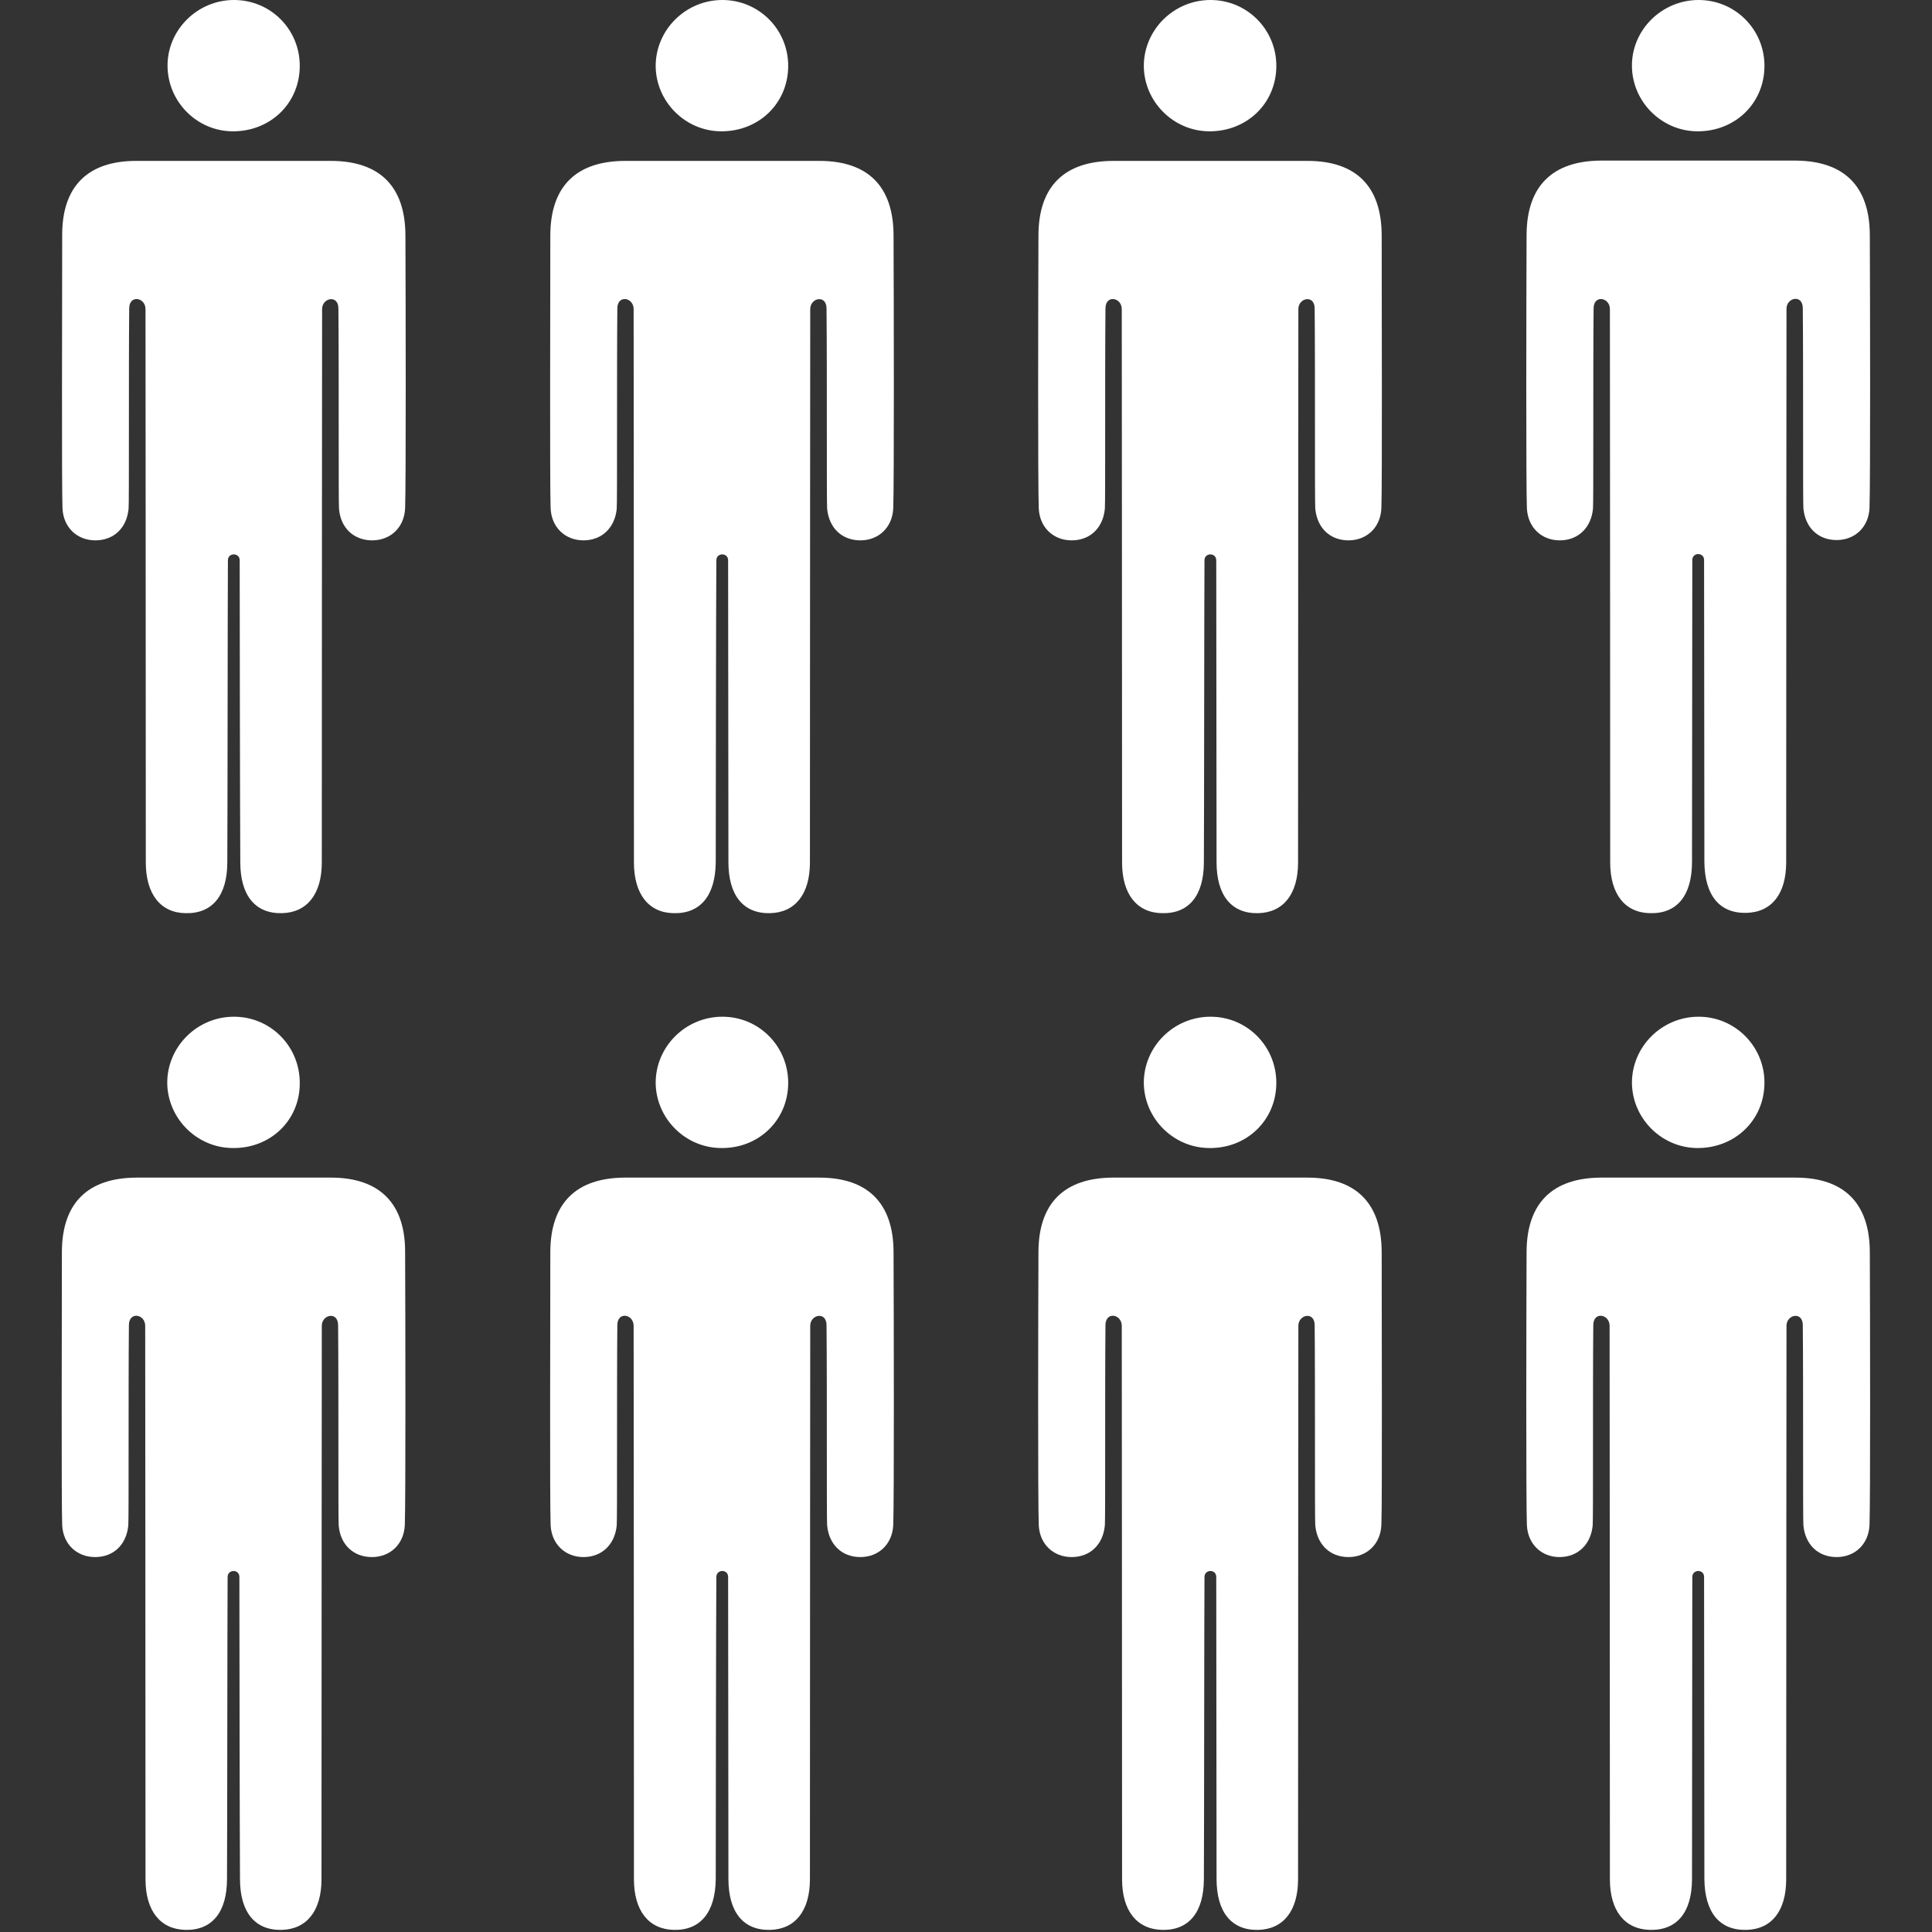 <?xml version="1.0" encoding="utf-8"?>
<!-- Generator: Adobe Illustrator 12.0.0, SVG Export Plug-In  -->
<!DOCTYPE svg PUBLIC "-//W3C//DTD SVG 1.1//EN" "http://www.w3.org/Graphics/SVG/1.1/DTD/svg11.dtd">
<svg  version="1.1" xmlns="http://www.w3.org/2000/svg" xmlns:xlink="http://www.w3.org/1999/xlink" xmlns:a="http://ns.adobe.com/AdobeSVGViewerExtensions/3.0/"
	 width="64" height="64" viewBox="-2.05 0 64 64" enable-background="new -2.05 0 64 64" xml:space="preserve">
<rect x="-2.05" y="0" width="64" height="64" fill="#333333" stroke="none"/>
<defs>
</defs>
<path fill="#FFFFFF" d="M8.91,5.33c-0.53,0-5.92,0-6.45,0C0.86,5.33,0.01,6.17,0.01,7.78c0,2.23-0.02,8.27,0.01,9.06
	c0.03,0.64,0.49,1.06,1.09,1.06c0.61,0,1.04-0.41,1.1-1.05c0.02-0.19,0-4.61,0.02-6.63c0-0.47,0.54-0.37,0.54,0.02
	c0,0.25,0.01,12.37,0.01,18.33c0,1.05,0.49,1.67,1.32,1.68c0.88,0.02,1.38-0.58,1.38-1.69c0.01-1.56,0.01-8.73,0.02-10
	c0-0.26,0.39-0.26,0.39,0c0,1.28,0.01,8.44,0.02,10c0,1.11,0.5,1.71,1.38,1.69c0.83-0.02,1.32-0.63,1.32-1.68
	c0-5.97,0.01-18.08,0.01-18.33c0-0.38,0.54-0.49,0.54-0.02c0.02,2.01,0,6.43,0.02,6.63c0.05,0.64,0.49,1.05,1.1,1.05
	c0.6,0,1.06-0.42,1.09-1.06c0.03-0.79,0.02-6.82,0.01-9.06C11.37,6.17,10.52,5.33,8.91,5.33z"/>
<path fill="#FFFFFF" d="M5.65,4.35c1.25,0.01,2.22-0.92,2.23-2.15C7.89,0.98,6.92,0,5.7,0C4.49,0,3.49,0.99,3.5,2.19
	C3.51,3.37,4.47,4.34,5.65,4.35z"/>
<path fill="#FFFFFF" d="M25.09,5.33c-0.53,0-5.92,0-6.45,0c-1.61,0.01-2.45,0.85-2.46,2.45c0,2.23-0.02,8.27,0.01,9.06
	c0.03,0.64,0.49,1.06,1.09,1.06c0.6,0,1.04-0.41,1.1-1.05c0.02-0.19,0-4.61,0.02-6.63c0-0.47,0.54-0.37,0.54,0.02
	c0,0.25,0.01,12.37,0.01,18.33c0,1.05,0.49,1.67,1.32,1.68c0.88,0.02,1.38-0.58,1.39-1.69c0-1.56,0.01-8.73,0.02-10
	c0-0.26,0.39-0.26,0.39,0c0,1.28,0.01,8.44,0.01,10c0,1.11,0.5,1.71,1.38,1.69c0.83-0.02,1.32-0.63,1.32-1.68
	c0-5.97,0.01-18.08,0.01-18.33c0-0.38,0.54-0.49,0.54-0.02c0.02,2.01,0,6.43,0.02,6.63c0.06,0.64,0.49,1.05,1.1,1.05
	c0.6,0,1.06-0.42,1.09-1.06c0.03-0.79,0.02-6.82,0.01-9.06C27.54,6.17,26.7,5.33,25.09,5.33z"/>
<path fill="#FFFFFF" d="M21.83,4.35c1.25,0.01,2.22-0.92,2.23-2.15C24.07,0.98,23.09,0,21.88,0c-1.22,0-2.21,0.99-2.21,2.19
	C19.68,3.37,20.65,4.34,21.83,4.35z"/>
<path fill="#FFFFFF" d="M41.26,5.33c-0.53,0-5.92,0-6.45,0c-1.61,0.01-2.45,0.85-2.46,2.45c-0.01,2.23-0.02,8.27,0.01,9.06
	c0.03,0.64,0.49,1.06,1.09,1.06c0.61,0,1.04-0.41,1.1-1.05c0.02-0.19,0-4.61,0.02-6.63c0-0.47,0.54-0.37,0.54,0.02
	c0,0.25,0.01,12.37,0.01,18.33c0,1.05,0.49,1.67,1.33,1.68c0.88,0.02,1.38-0.58,1.38-1.69c0.01-1.56,0.01-8.73,0.02-10
	c0-0.26,0.39-0.26,0.39,0c0,1.28,0.01,8.44,0.01,10c0,1.11,0.5,1.71,1.38,1.69c0.83-0.02,1.32-0.63,1.32-1.68
	c0-5.97,0.01-18.08,0.01-18.33c0-0.38,0.54-0.49,0.54-0.02c0.02,2.01,0,6.43,0.02,6.63c0.06,0.64,0.49,1.05,1.1,1.05
	c0.6,0,1.06-0.42,1.09-1.06c0.03-0.79,0.01-6.82,0.01-9.06C43.71,6.17,42.87,5.33,41.26,5.33z"/>
<path fill="#FFFFFF" d="M38,4.35c1.25,0.01,2.22-0.92,2.23-2.15C40.24,0.98,39.26,0,38.05,0c-1.22,0-2.21,0.99-2.21,2.19
	C35.85,3.37,36.82,4.34,38,4.35z"/>
<path fill="#FFFFFF" d="M49.62,17.9c0.6,0,1.04-0.41,1.1-1.05c0.02-0.19,0-4.61,0.02-6.63c0-0.47,0.54-0.37,0.54,0.02
	c0,0.25,0.01,12.37,0.01,18.33c0,1.05,0.49,1.67,1.33,1.68C53.5,30.27,54,29.67,54,28.55c0-1.56,0.01-8.73,0.01-10
	c0-0.26,0.39-0.26,0.39,0c0,1.28,0.01,8.44,0.01,10c0.01,1.11,0.5,1.71,1.39,1.69c0.84-0.02,1.32-0.63,1.32-1.68
	c0-5.97,0.01-18.08,0.01-18.33c0-0.38,0.54-0.49,0.54-0.02c0.02,2.01,0,6.43,0.02,6.63c0.06,0.64,0.49,1.05,1.1,1.05
	c0.6,0,1.06-0.42,1.09-1.06c0.03-0.79,0.02-6.82,0.01-9.06c-0.01-1.6-0.85-2.44-2.46-2.45c-0.53,0-5.92,0-6.45,0
	c-1.61,0.01-2.45,0.85-2.46,2.45c-0.01,2.23-0.02,8.27,0.01,9.06C48.56,17.48,49.02,17.9,49.62,17.9z"/>
<path fill="#FFFFFF" d="M54.17,4.35c1.25,0.01,2.22-0.92,2.23-2.15C56.41,0.98,55.43,0,54.22,0C53,0,52,0.99,52.01,2.19
	C52.02,3.37,52.99,4.34,54.17,4.35z"/>
<path fill="#FFFFFF" d="M8.91,39.01c-0.53,0-5.92,0-6.45,0c-1.61,0.01-2.45,0.85-2.46,2.45c0,2.23-0.02,8.27,0.01,9.06
	c0.03,0.64,0.49,1.06,1.09,1.06c0.61,0,1.04-0.41,1.1-1.05c0.02-0.2,0-4.62,0.02-6.63c0-0.47,0.54-0.37,0.54,0.02
	c0,0.25,0.01,12.37,0.01,18.33c0,1.05,0.49,1.66,1.32,1.68c0.88,0.02,1.38-0.58,1.38-1.69c0.01-1.56,0.01-8.73,0.02-10
	c0-0.26,0.39-0.27,0.39,0c0,1.28,0.01,8.44,0.02,10c0,1.11,0.5,1.71,1.38,1.69c0.83-0.02,1.32-0.63,1.32-1.68
	c0-5.97,0.01-18.08,0.01-18.33c0-0.38,0.54-0.49,0.54-0.02c0.02,2.01,0,6.43,0.02,6.63c0.05,0.64,0.49,1.05,1.1,1.05
	c0.6,0,1.06-0.42,1.09-1.06c0.03-0.79,0.02-6.82,0.01-9.06C11.37,39.86,10.52,39.01,8.91,39.01z"/>
<path fill="#FFFFFF" d="M7.88,35.89c0.01-1.22-0.96-2.21-2.18-2.21c-1.22,0-2.21,0.99-2.21,2.19c0.01,1.18,0.98,2.15,2.16,2.16
	C6.91,38.05,7.88,37.11,7.88,35.89z"/>
<path fill="#FFFFFF" d="M25.09,39.01c-0.53,0-5.92,0-6.45,0c-1.61,0.01-2.45,0.85-2.46,2.45c0,2.23-0.02,8.27,0.01,9.06
	c0.03,0.64,0.49,1.06,1.09,1.06c0.6,0,1.04-0.41,1.1-1.05c0.02-0.2,0-4.62,0.02-6.63c0-0.47,0.54-0.37,0.54,0.02
	c0,0.25,0.01,12.37,0.01,18.33c0,1.05,0.49,1.66,1.32,1.68c0.88,0.02,1.38-0.58,1.39-1.69c0-1.56,0.01-8.73,0.02-10
	c0-0.26,0.39-0.27,0.39,0c0,1.28,0.01,8.44,0.01,10c0,1.11,0.5,1.71,1.38,1.69c0.83-0.02,1.32-0.63,1.32-1.68
	c0-5.97,0.01-18.08,0.01-18.33c0-0.38,0.54-0.49,0.54-0.02c0.02,2.01,0,6.43,0.02,6.63c0.06,0.64,0.49,1.05,1.1,1.05
	c0.6,0,1.06-0.42,1.09-1.06c0.03-0.79,0.02-6.82,0.01-9.06C27.54,39.86,26.7,39.01,25.09,39.01z"/>
<path fill="#FFFFFF" d="M24.06,35.89c0.01-1.22-0.96-2.21-2.18-2.21c-1.22,0-2.21,0.99-2.21,2.19c0.01,1.18,0.98,2.15,2.16,2.16
	C23.08,38.05,24.05,37.11,24.06,35.89z"/>
<path fill="#FFFFFF" d="M41.26,39.01c-0.53,0-5.92,0-6.45,0c-1.61,0.01-2.45,0.85-2.46,2.45c-0.01,2.23-0.02,8.27,0.01,9.06
	c0.03,0.64,0.49,1.06,1.09,1.06c0.61,0,1.04-0.41,1.1-1.05c0.02-0.2,0-4.62,0.02-6.63c0-0.47,0.54-0.37,0.54,0.02
	c0,0.25,0.01,12.37,0.01,18.33c0,1.05,0.49,1.66,1.33,1.68c0.88,0.02,1.38-0.58,1.38-1.69c0.01-1.56,0.01-8.73,0.02-10
	c0-0.26,0.39-0.27,0.39,0c0,1.28,0.01,8.44,0.01,10c0,1.11,0.5,1.71,1.38,1.69c0.83-0.02,1.32-0.63,1.32-1.68
	c0-5.97,0.01-18.08,0.01-18.33c0-0.38,0.54-0.49,0.54-0.02c0.02,2.01,0,6.43,0.02,6.63c0.06,0.64,0.49,1.05,1.1,1.05
	c0.6,0,1.06-0.42,1.09-1.06c0.03-0.79,0.01-6.82,0.01-9.06C43.71,39.86,42.87,39.01,41.26,39.01z"/>
<path fill="#FFFFFF" d="M40.23,35.89c0.01-1.22-0.96-2.21-2.18-2.21c-1.22,0-2.21,0.99-2.21,2.19c0.01,1.18,0.98,2.15,2.16,2.16
	C39.25,38.05,40.22,37.11,40.23,35.89z"/>
<path fill="#FFFFFF" d="M57.43,39.01c-0.53,0-5.92,0-6.45,0c-1.61,0.01-2.45,0.85-2.46,2.45c-0.01,2.23-0.02,8.27,0.01,9.06
	c0.03,0.64,0.49,1.06,1.08,1.06c0.6,0,1.04-0.41,1.1-1.05c0.02-0.2,0-4.62,0.02-6.63c0-0.47,0.54-0.37,0.54,0.02
	c0,0.25,0.01,12.37,0.01,18.33c0,1.05,0.49,1.66,1.33,1.68C53.5,63.95,54,63.35,54,62.24c0-1.56,0.01-8.73,0.01-10
	c0-0.26,0.39-0.27,0.39,0c0,1.28,0.01,8.44,0.01,10c0.01,1.11,0.5,1.71,1.39,1.69c0.84-0.02,1.32-0.63,1.32-1.68
	c0-5.97,0.01-18.08,0.01-18.33c0-0.38,0.54-0.49,0.54-0.02c0.02,2.01,0,6.43,0.02,6.63c0.06,0.64,0.49,1.05,1.1,1.05
	c0.6,0,1.06-0.42,1.09-1.06c0.03-0.79,0.02-6.82,0.01-9.06C59.88,39.86,59.04,39.01,57.43,39.01z"/>
<path fill="#FFFFFF" d="M54.22,33.68c-1.22,0-2.21,0.99-2.21,2.19c0.01,1.18,0.98,2.15,2.16,2.16c1.25,0.01,2.22-0.92,2.23-2.15
	C56.41,34.67,55.43,33.68,54.22,33.68z"/>
</svg>
